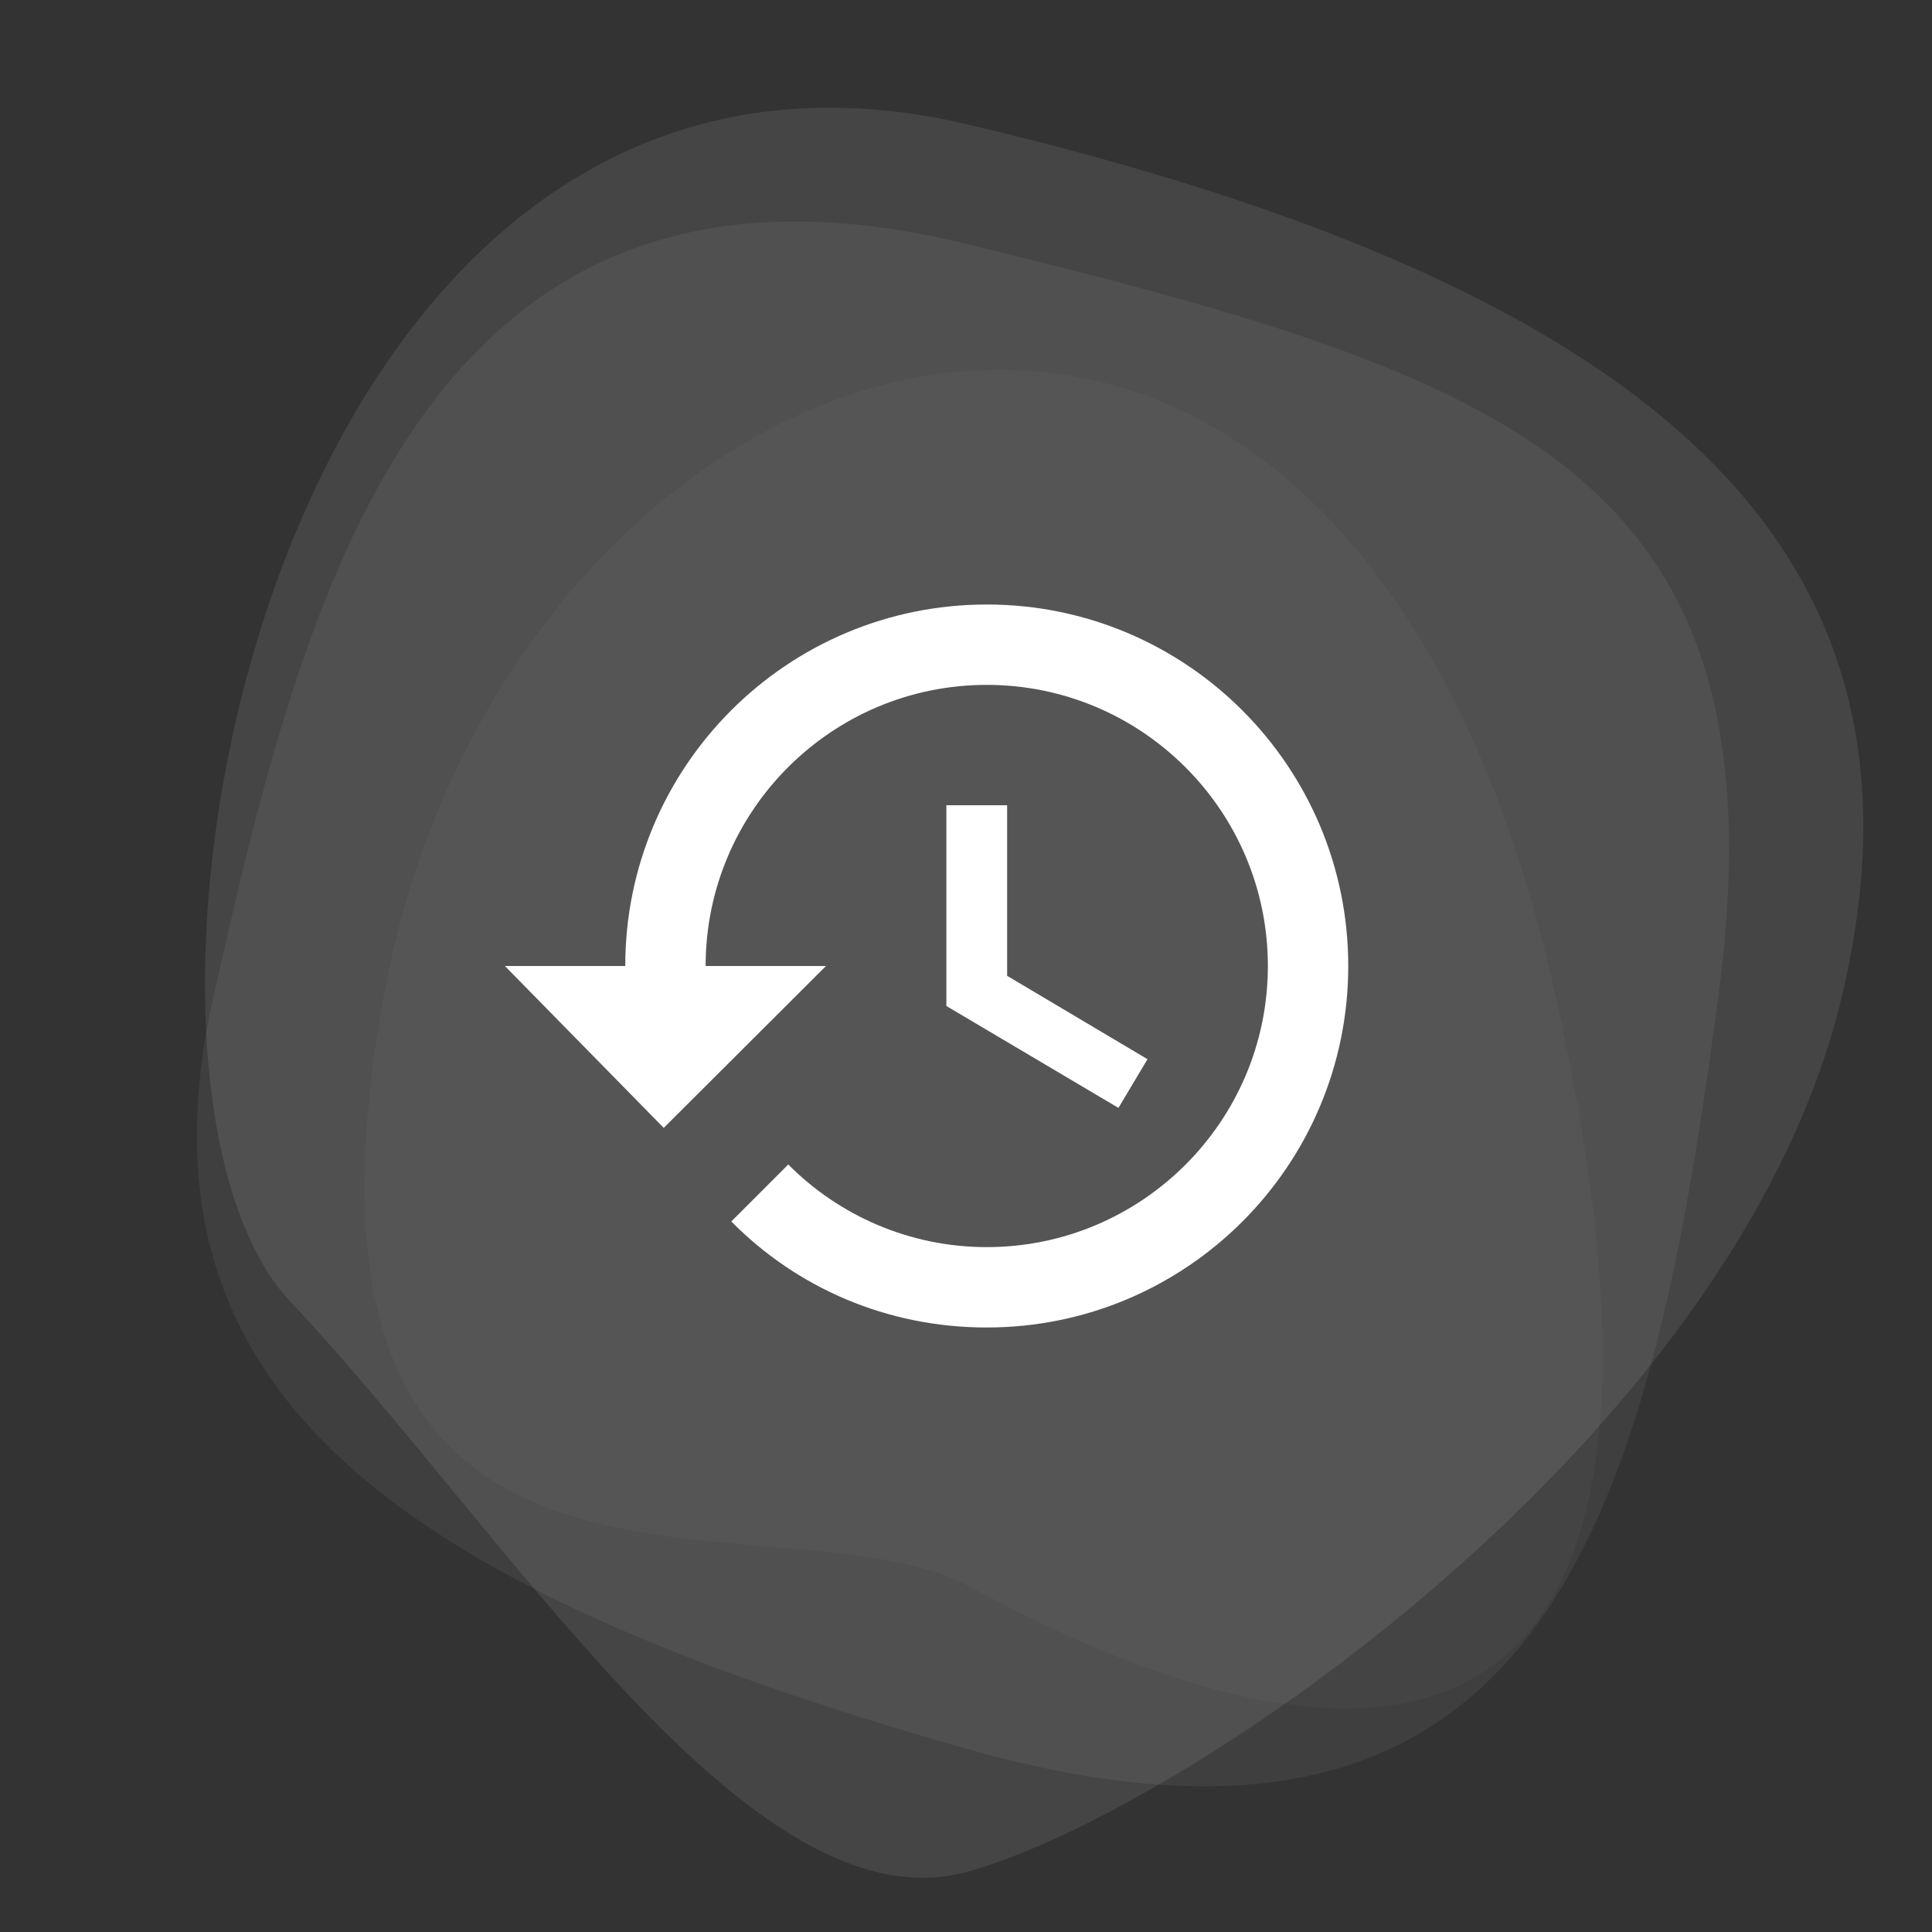 <?xml version="1.0" encoding="utf-8"?>
<!-- Generator: Adobe Illustrator 25.4.1, SVG Export Plug-In . SVG Version: 6.00 Build 0)  -->
<svg version="1.1" id="圖層_1" xmlns="http://www.w3.org/2000/svg" xmlns:xlink="http://www.w3.org/1999/xlink" x="0px" y="0px"
	 viewBox="0 0 512 512" style="enable-background:new 0 0 512 512;" xml:space="preserve">
<rect x="0" y="0" width="512" height="512" fill="#333333" stroke="none"/>
<style type="text/css">
	.st0{fill:#FFFFFF;}
</style>
<path class="animated-circle" d="M256.5,33C443,77,516,148,488,264.5S314,480,256.5,496S135,406.5,77,345S70-11,256.5,33z" style="fill:rgba(255,255,255,.09)"/>
<path class="animated-circle" d="M256,64.6C401,100,473.8,125,455.4,264S409,506.8,256,463.4S33.2,367.8,56.6,264S111,29.2,256,64.6z" style="fill:rgba(255,255,255,.06)"/>
<path class="animated-circle" d="M412.5,265C470,525,308,448.1,257,420.5S69.2,447,101.5,265S355.1,5,412.5,265z" style="fill:rgba(255,255,255,.03)"/>
<path class="st0" d="M266.8,213.4h-16v53.2l45.6,27l7.7-12.9l-37.2-22.1V213.4 M261.5,160.2c-52.9,0-95.8,42.9-95.8,95.8h-31.9
	l42.1,42.9l43-42.9H187c0-41.1,33.4-74.5,74.5-74.5S336,214.9,336,256s-33.4,74.5-74.5,74.5c-20.5,0-39.2-8.4-52.6-21.9l-15.1,15.1
	c17.3,17.5,41.1,28.1,67.7,28.1c52.9,0,95.8-42.9,95.8-95.8S314.4,160.2,261.5,160.2"/>
	 <style>
        .animated-circle{
            animation: spin 50s linear infinite;
            transform-origin: center;
        }
        .animated-circle:nth-child(1){
            animation-delay: -20s;
						animation-time: 40s;
        }
        .animated-circle:nth-child(2){
            animation-delay: -10s;
						animation-time: 45s;
        }
        @keyframes spin {
            100% {
                transform: rotate(360deg);
            }
        }
    </style>
</svg>
